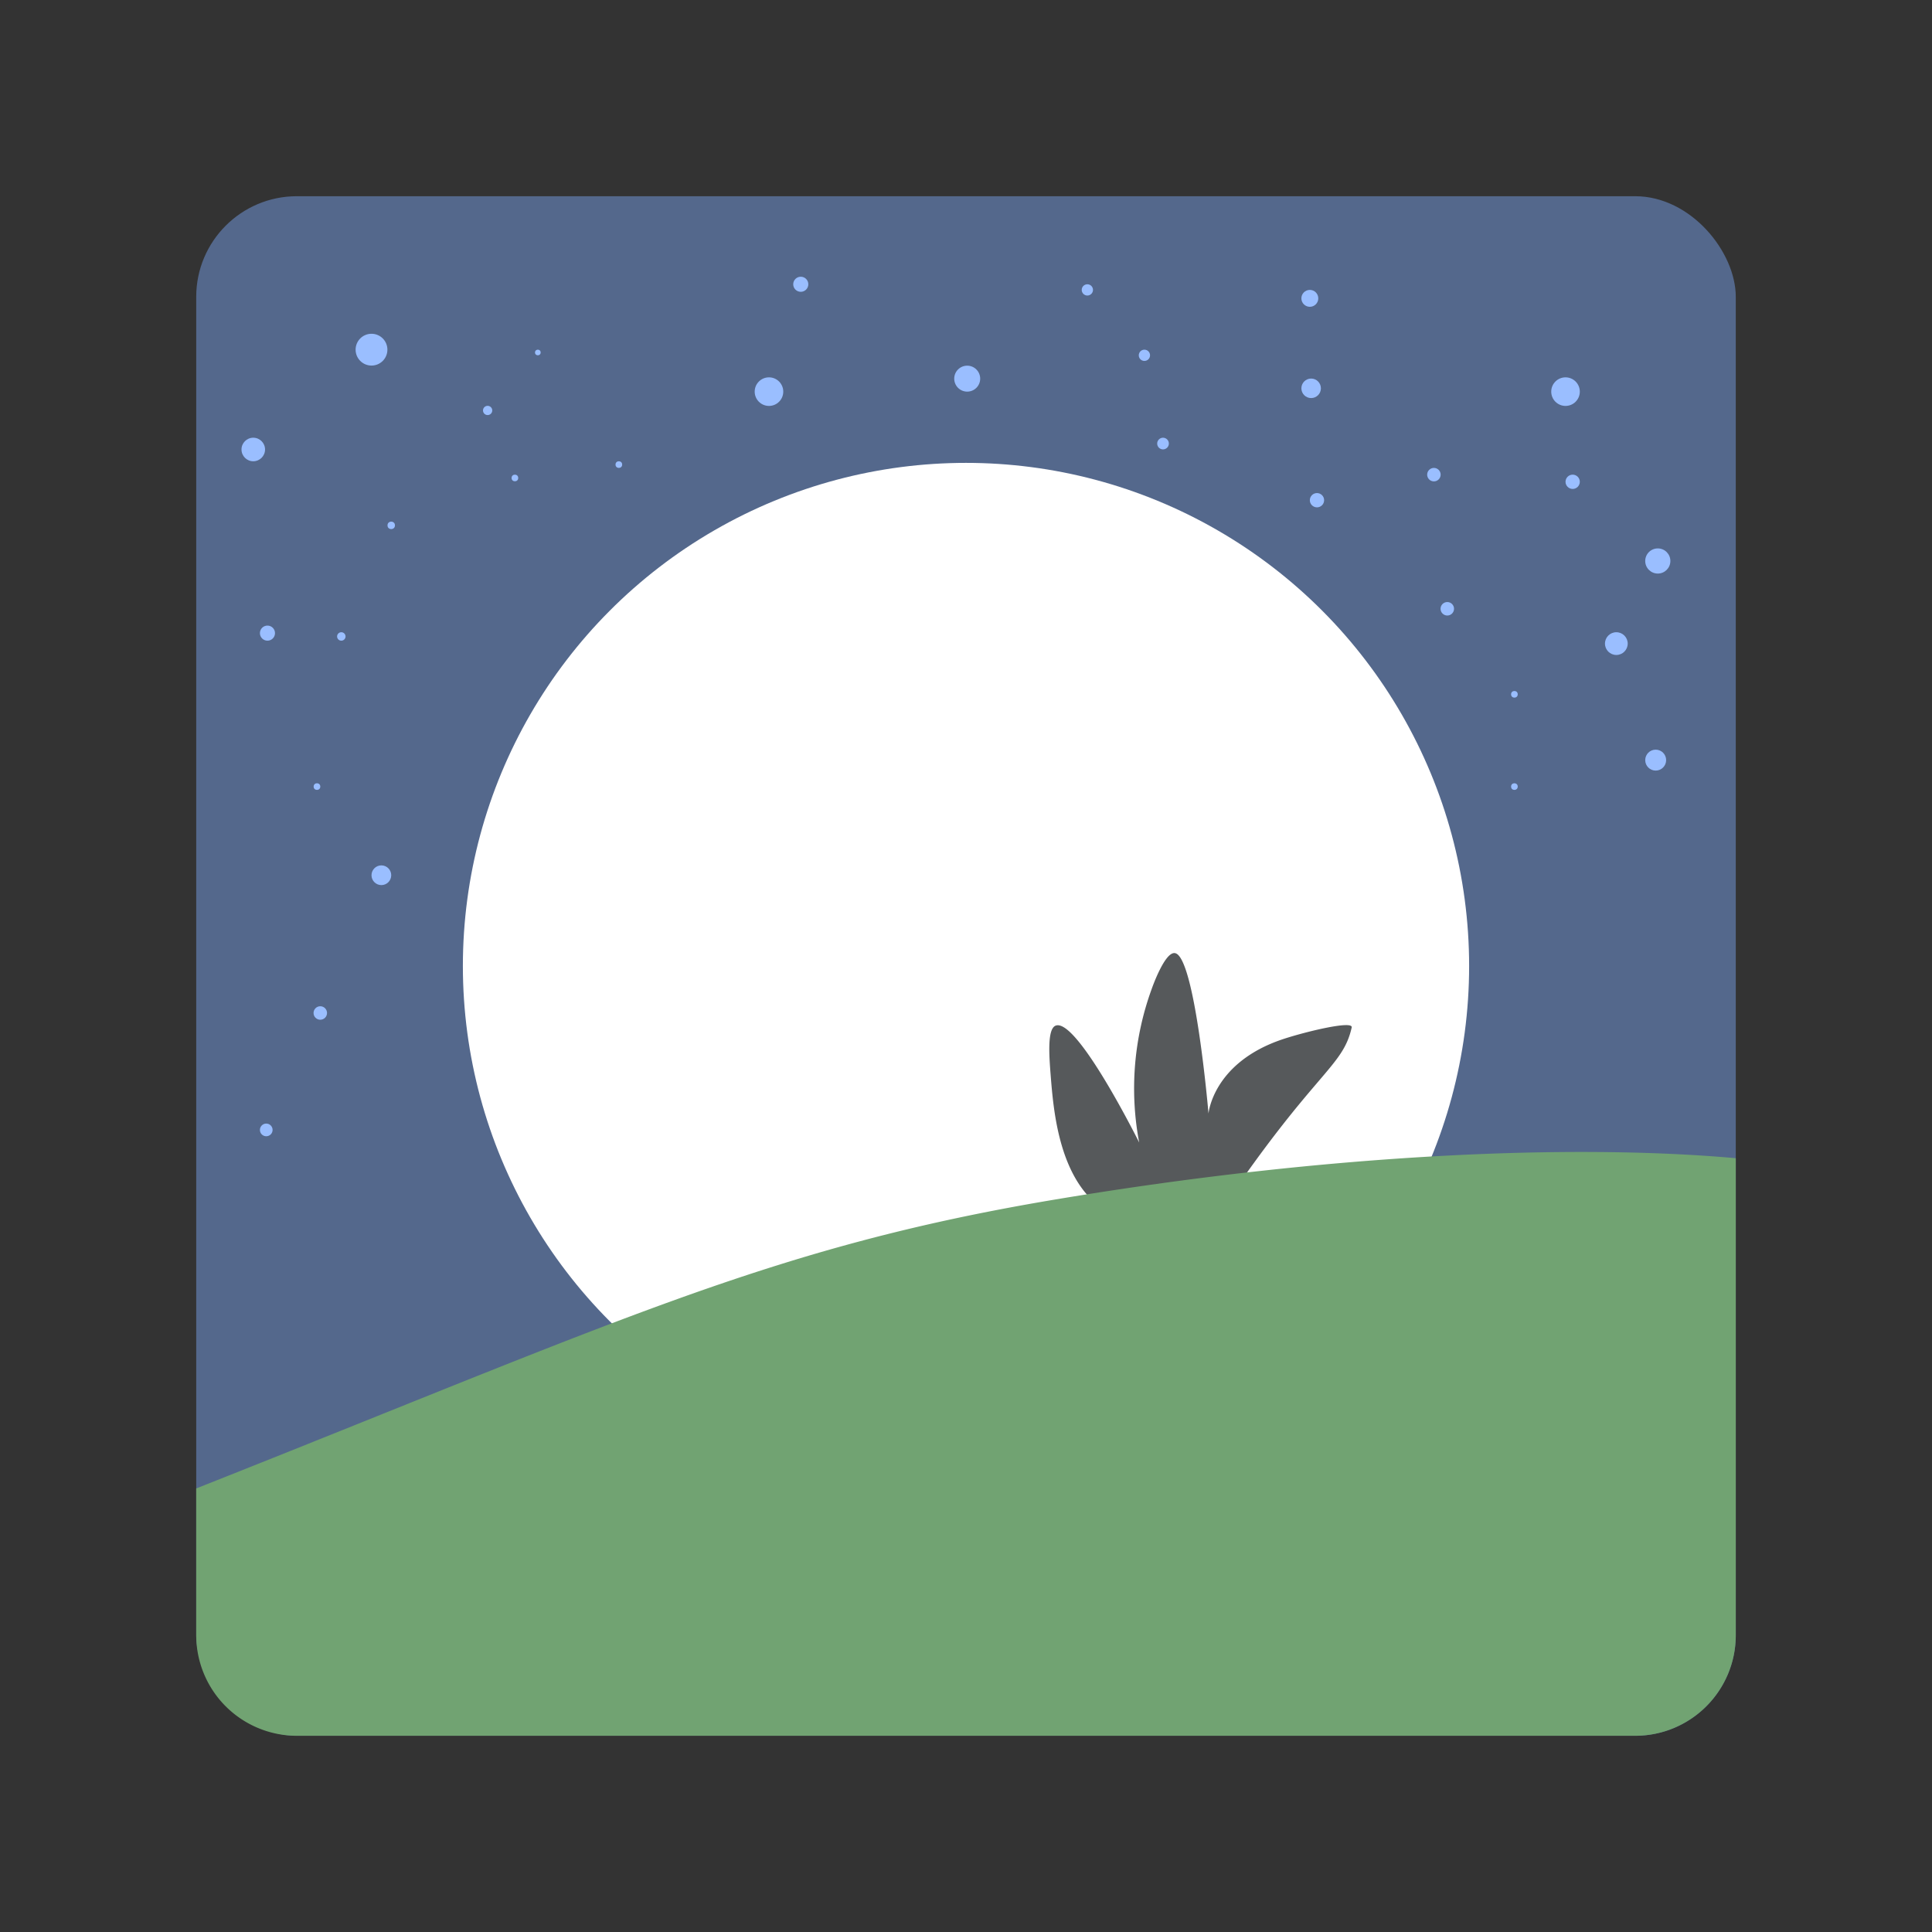 <svg xmlns="http://www.w3.org/2000/svg" viewBox="0 0 192 192"><rect x="0" y="0" width="192" height="192" fill="#333333" stroke="none"/><rect x="19.5" y="19.5" width="153" height="153" rx="10" style="fill:#54688c"/><circle cx="36.92" cy="34.75" r="1.58" style="fill:#9abeff"/><circle cx="142.5" cy="47.17" r="0.67" style="fill:#9abeff"/><circle cx="155.58" cy="38.92" r="1.42" style="fill:#9abeff"/><circle cx="113.73" cy="35.31" r="0.56" style="fill:#9abeff"/><circle cx="76.42" cy="38.92" r="1.42" style="fill:#9abeff"/><circle cx="61.5" cy="46.17" r="0.33" style="fill:#9abeff"/><circle cx="38.88" cy="52.21" r="0.37" style="fill:#9abeff"/><circle cx="33.92" cy="63.25" r="0.42" style="fill:#9abeff"/><circle cx="31.5" cy="78.17" r="0.33" style="fill:#9abeff"/><circle cx="31.83" cy="100.67" r="0.67" style="fill:#9abeff"/><circle cx="26.46" cy="112.29" r="0.63" style="fill:#9abeff"/><circle cx="37.9" cy="86.98" r="0.98" style="fill:#9abeff"/><circle cx="26.58" cy="62.92" r="0.75" style="fill:#9abeff"/><circle cx="25.17" cy="44.67" r="1.17" style="fill:#9abeff"/><circle cx="48.46" cy="40.79" r="0.46" style="fill:#9abeff"/><circle cx="53.45" cy="35.03" r="0.28" style="fill:#9abeff"/><circle cx="51.17" cy="47.5" r="0.33" style="fill:#9abeff"/><circle cx="96.12" cy="37.63" r="1.29" style="fill:#9abeff"/><circle cx="79.58" cy="28.25" r="0.75" style="fill:#9abeff"/><circle cx="108.06" cy="28.81" r="0.56" style="fill:#9abeff"/><circle cx="115.58" cy="44.08" r="0.58" style="fill:#9abeff"/><circle cx="130.17" cy="29.65" r="0.84" style="fill:#9abeff"/><circle cx="130.88" cy="49.71" r="0.71" style="fill:#9abeff"/><circle cx="130.3" cy="38.59" r="0.97" style="fill:#9abeff"/><circle cx="143.83" cy="60.5" r="0.67" style="fill:#9abeff"/><circle cx="150.5" cy="78.17" r="0.33" style="fill:#9abeff"/><circle cx="150.5" cy="69" r="0.33" style="fill:#9abeff"/><circle cx="160.63" cy="63.96" r="1.13" style="fill:#9abeff"/><circle cx="164.75" cy="55.75" r="1.25" style="fill:#9abeff"/><circle cx="156.29" cy="47.88" r="0.71" style="fill:#9abeff"/><circle cx="164.54" cy="75.54" r="1.04" style="fill:#9abeff"/><circle cx="96" cy="96" r="50" style="fill:#fff"/><path d="M110.07,120.44c-4.82-2.85-5.37-10-5.66-13.63-.14-1.84-.36-4.6.52-4.89,2.14-.73,8.28,11.62,8.28,11.62a28.87,28.87,0,0,1,1.23-15.22c.07-.2,1.32-3.75,2.32-3.6,2,.28,3.34,15.94,3.34,15.94s.43-5.07,7.4-7.39c2.26-.75,7-1.89,6.83-1.16-.9,4-3.61,4.27-12.94,18.07C119.8,122.53,114,122.75,110.07,120.44Z" style="fill:#56595b"/><path d="M104.78,119.22c-28.3,4.75-43.1,12-85.28,28.7V162.5a10,10,0,0,0,10,10h133a10,10,0,0,0,10-10V115.1C156.43,113.66,132.28,114.61,104.78,119.22Z" style="fill:#71a372"/></svg>